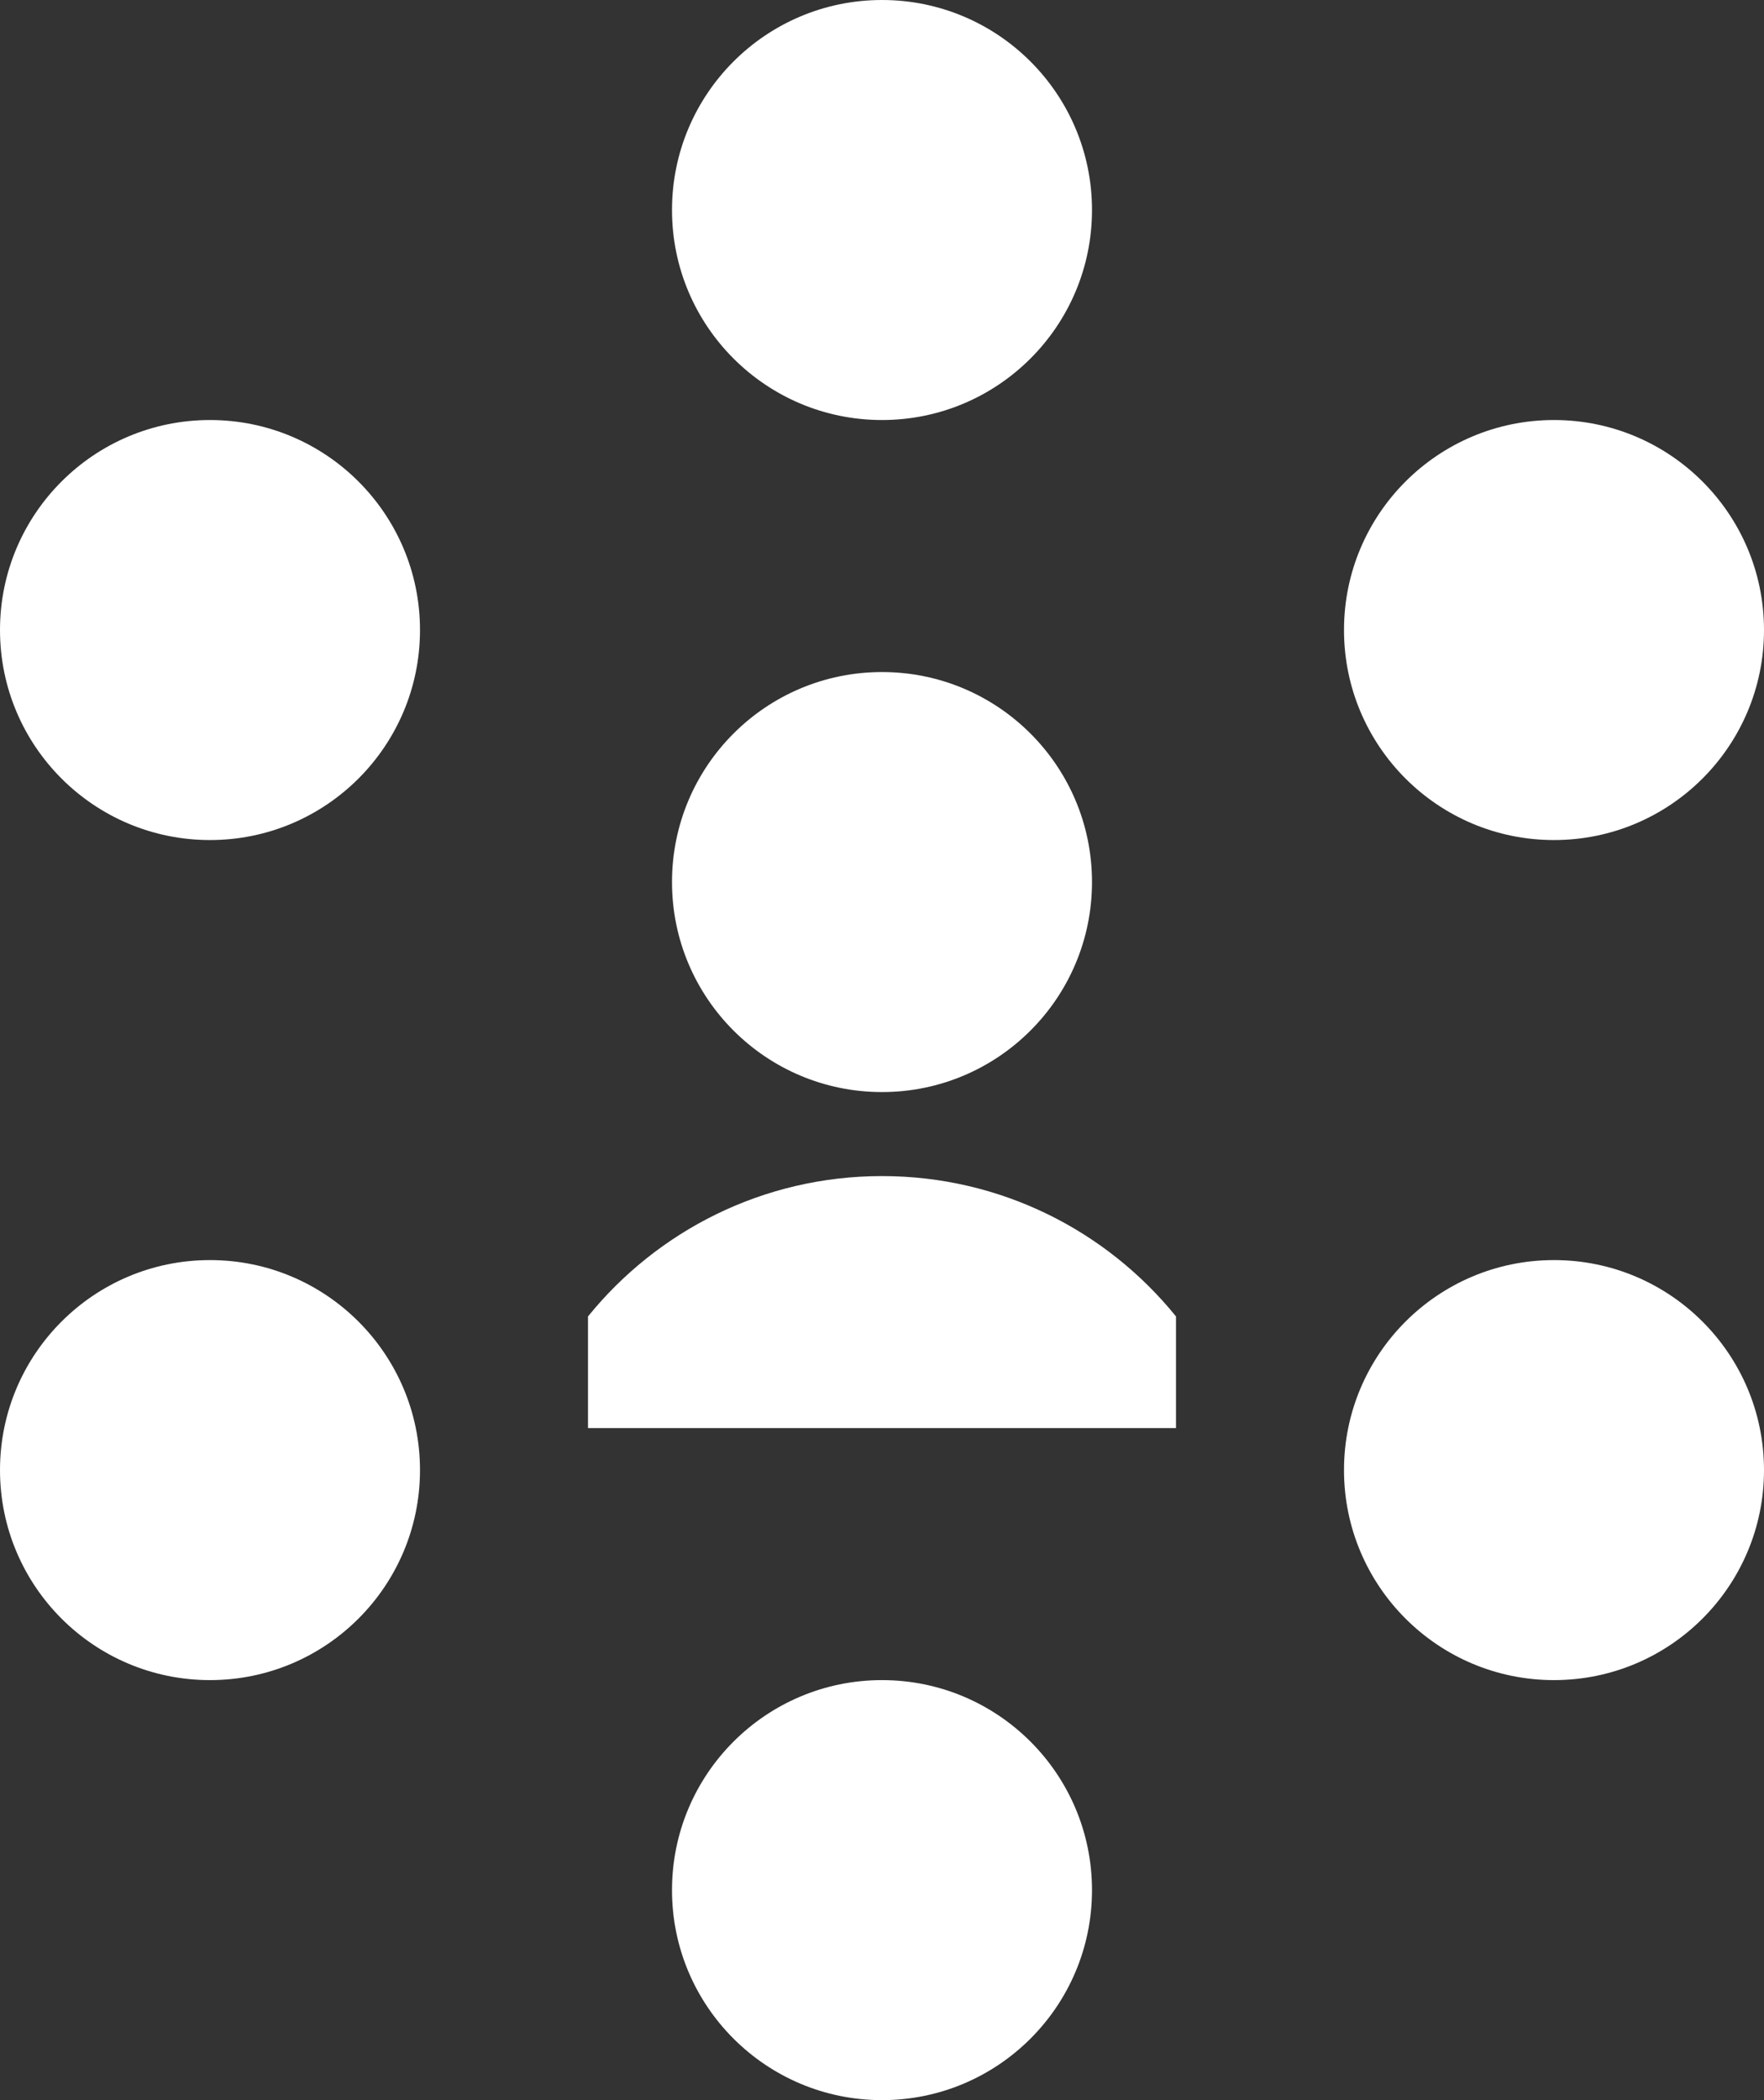 <svg width="21" height="25" viewBox="0 0 21 25" fill="none" xmlns="http://www.w3.org/2000/svg">
<rect x="0" y="0" width="21" height="25" fill="#333333" stroke="none"/>
<path d="M14 17H7V15.671C7.825 14.652 9.086 14 10.5 14C11.914 14 13.175 14.652 14 15.671V17Z" fill="white"/>
<circle cx="10.5" cy="10.5" r="2.5" fill="white"/>
<circle cx="10.5" cy="2.5" r="2.5" fill="white"/>
<circle cx="18.5" cy="7.5" r="2.5" fill="white"/>
<circle cx="18.5" cy="17.5" r="2.5" fill="white"/>
<circle cx="10.5" cy="22.5" r="2.5" fill="white"/>
<circle cx="2.5" cy="17.5" r="2.5" fill="white"/>
<circle cx="2.5" cy="7.5" r="2.5" fill="white"/>
</svg>
